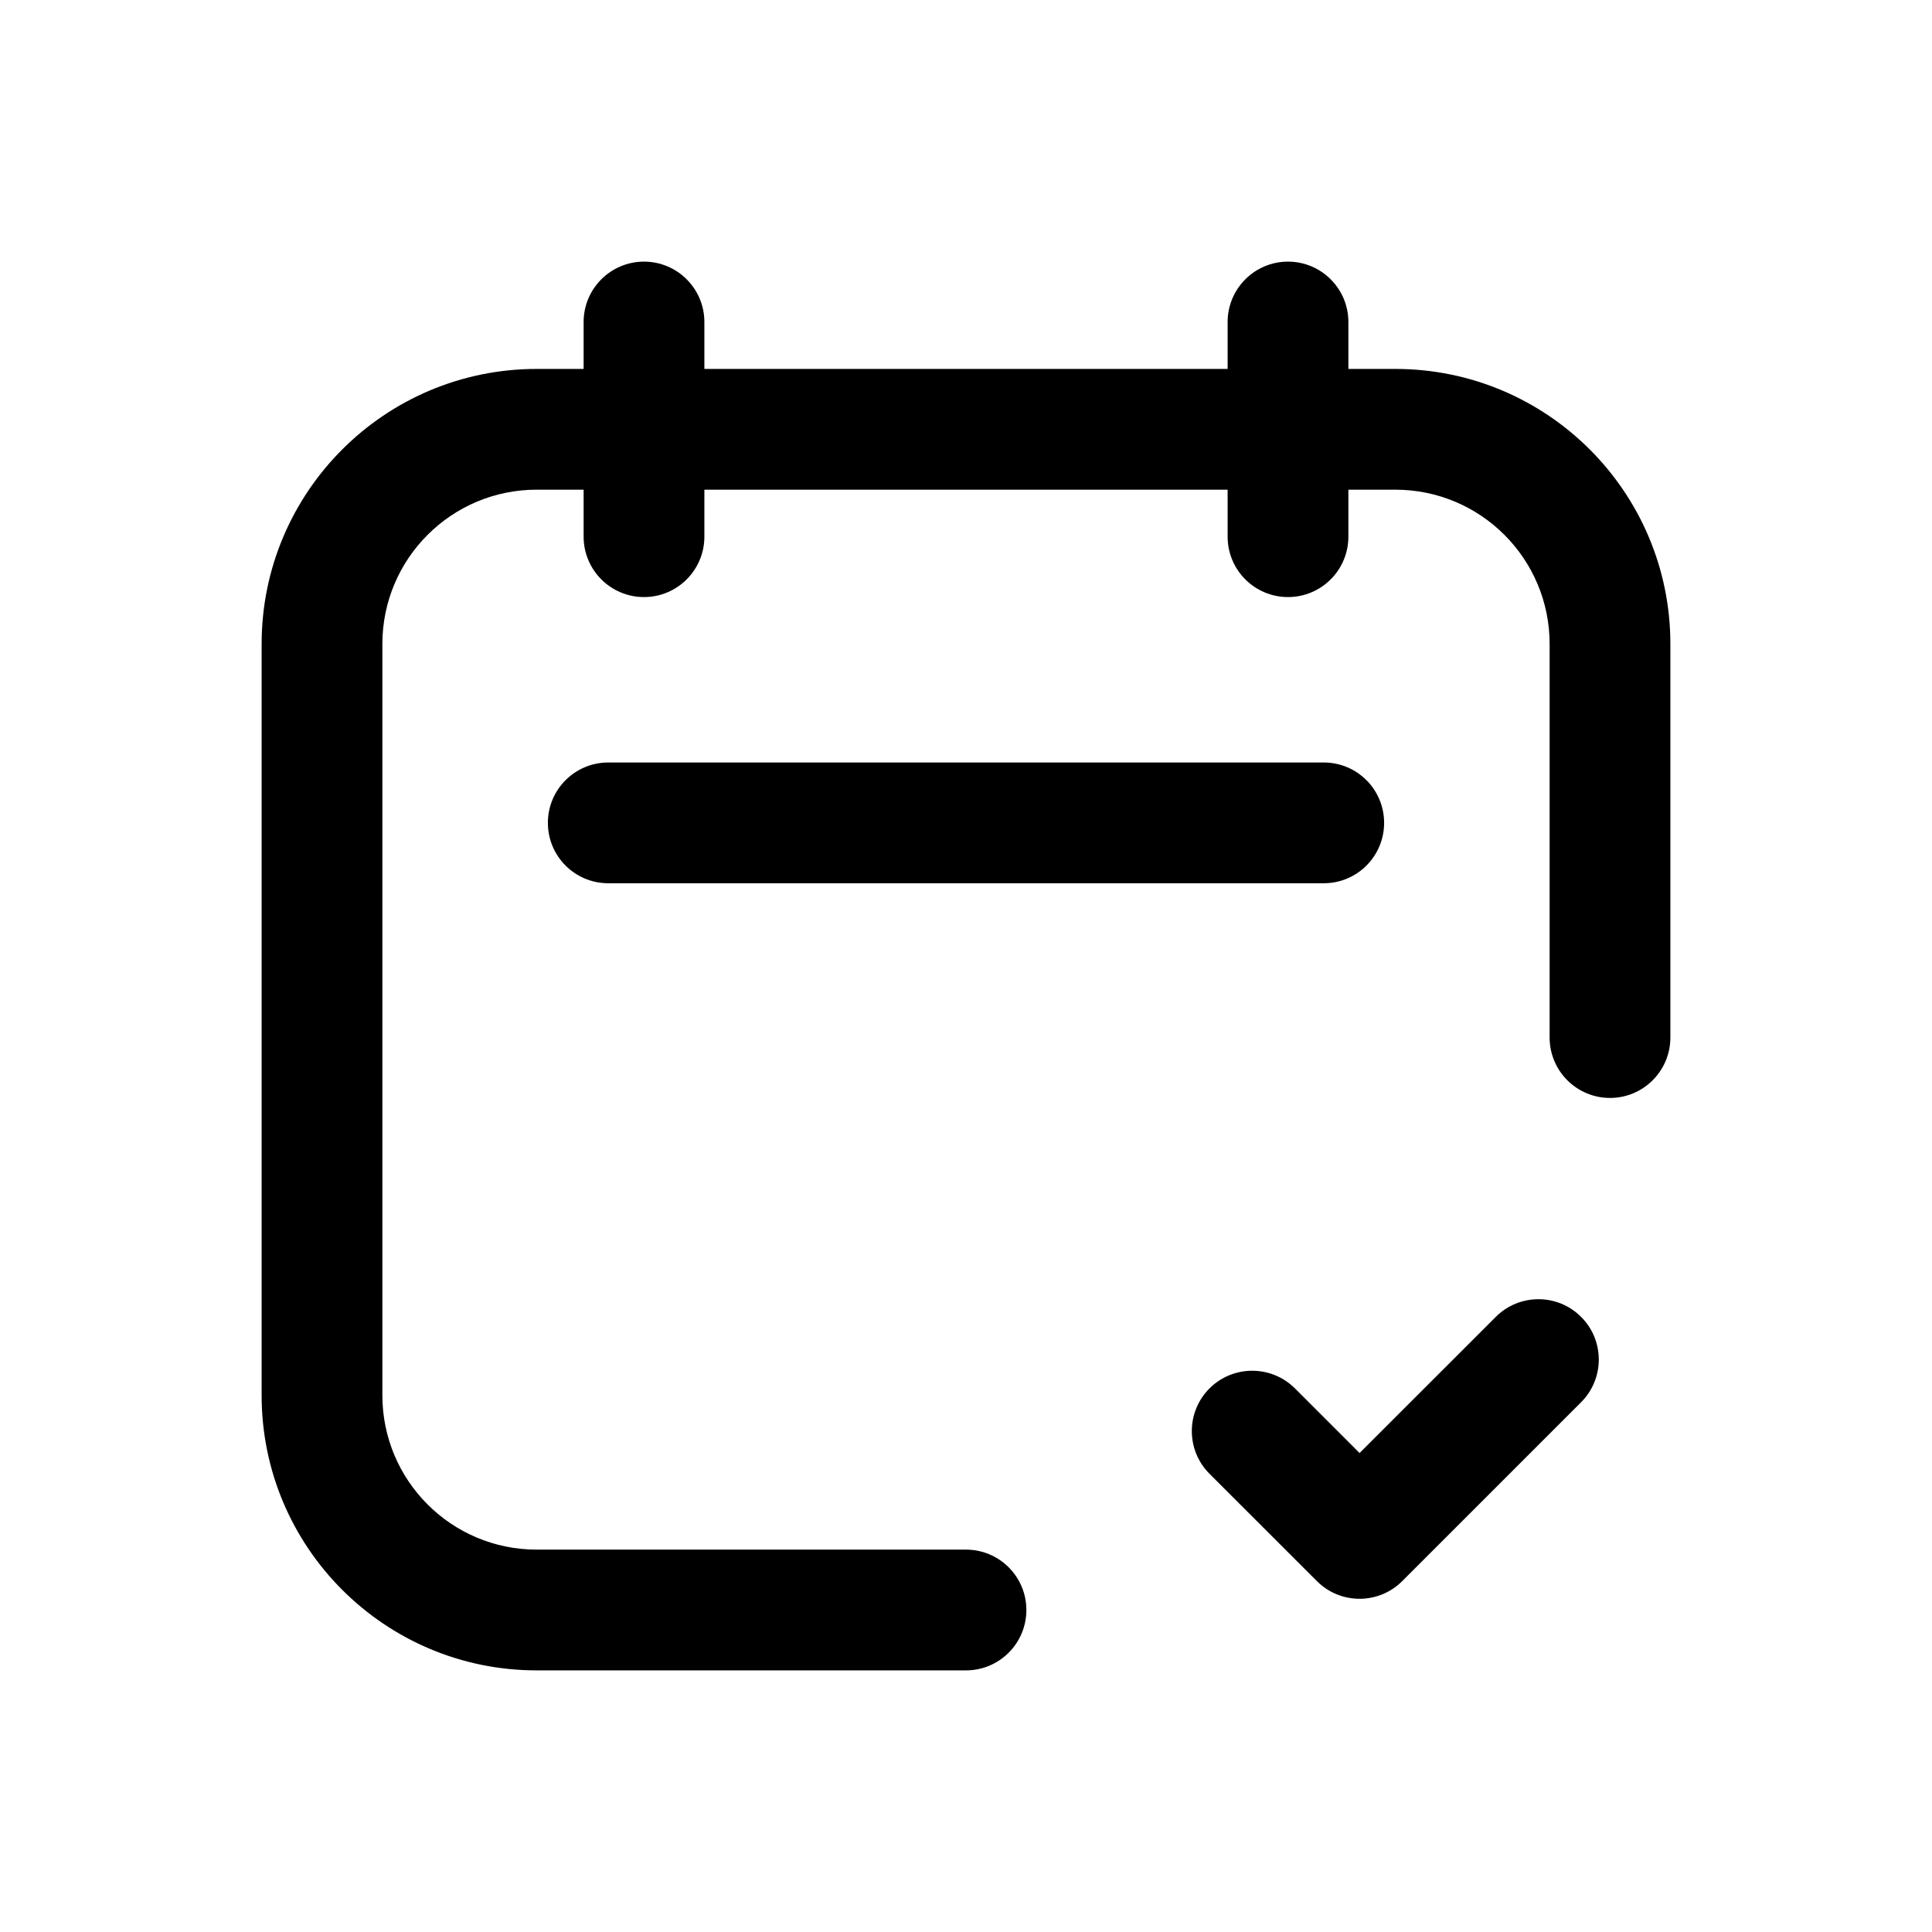 <svg width="24" height="24" viewBox="0 0 24 24" xmlns="http://www.w3.org/2000/svg">
<path fill-rule="evenodd" clip-rule="evenodd" d="M8 3.25C8.414 3.25 8.75 3.586 8.75 4V4.583H15.25V4C15.25 3.586 15.586 3.25 16 3.25C16.414 3.25 16.75 3.586 16.75 4V4.583H17.333C19.22 4.583 20.75 6.113 20.75 8V12.889C20.75 13.303 20.414 13.639 20 13.639C19.586 13.639 19.25 13.303 19.25 12.889V8C19.25 6.941 18.392 6.083 17.333 6.083H16.75V6.667C16.75 7.081 16.414 7.417 16 7.417C15.586 7.417 15.25 7.081 15.25 6.667V6.083H8.75V6.667C8.75 7.081 8.414 7.417 8 7.417C7.586 7.417 7.25 7.081 7.25 6.667V6.083H6.667C5.608 6.083 4.75 6.941 4.75 8V17.333C4.75 18.392 5.608 19.25 6.667 19.25H12C12.414 19.25 12.75 19.586 12.75 20C12.75 20.414 12.414 20.75 12 20.75H6.667C4.78 20.75 3.25 19.22 3.25 17.333V8C3.25 6.113 4.78 4.583 6.667 4.583H7.25V4C7.25 3.586 7.586 3.25 8 3.25ZM6.806 10.222C6.806 9.808 7.141 9.472 7.556 9.472H16.444C16.859 9.472 17.194 9.808 17.194 10.222C17.194 10.636 16.859 10.972 16.444 10.972H7.556C7.141 10.972 6.806 10.636 6.806 10.222ZM19.641 16.359C19.934 16.651 19.934 17.126 19.641 17.419L17.419 19.641C17.126 19.934 16.651 19.934 16.359 19.641L15.025 18.308C14.732 18.015 14.732 17.54 15.025 17.247C15.318 16.955 15.793 16.955 16.086 17.247L16.889 18.05L18.581 16.359C18.874 16.066 19.349 16.066 19.641 16.359Z"/>
</svg>

